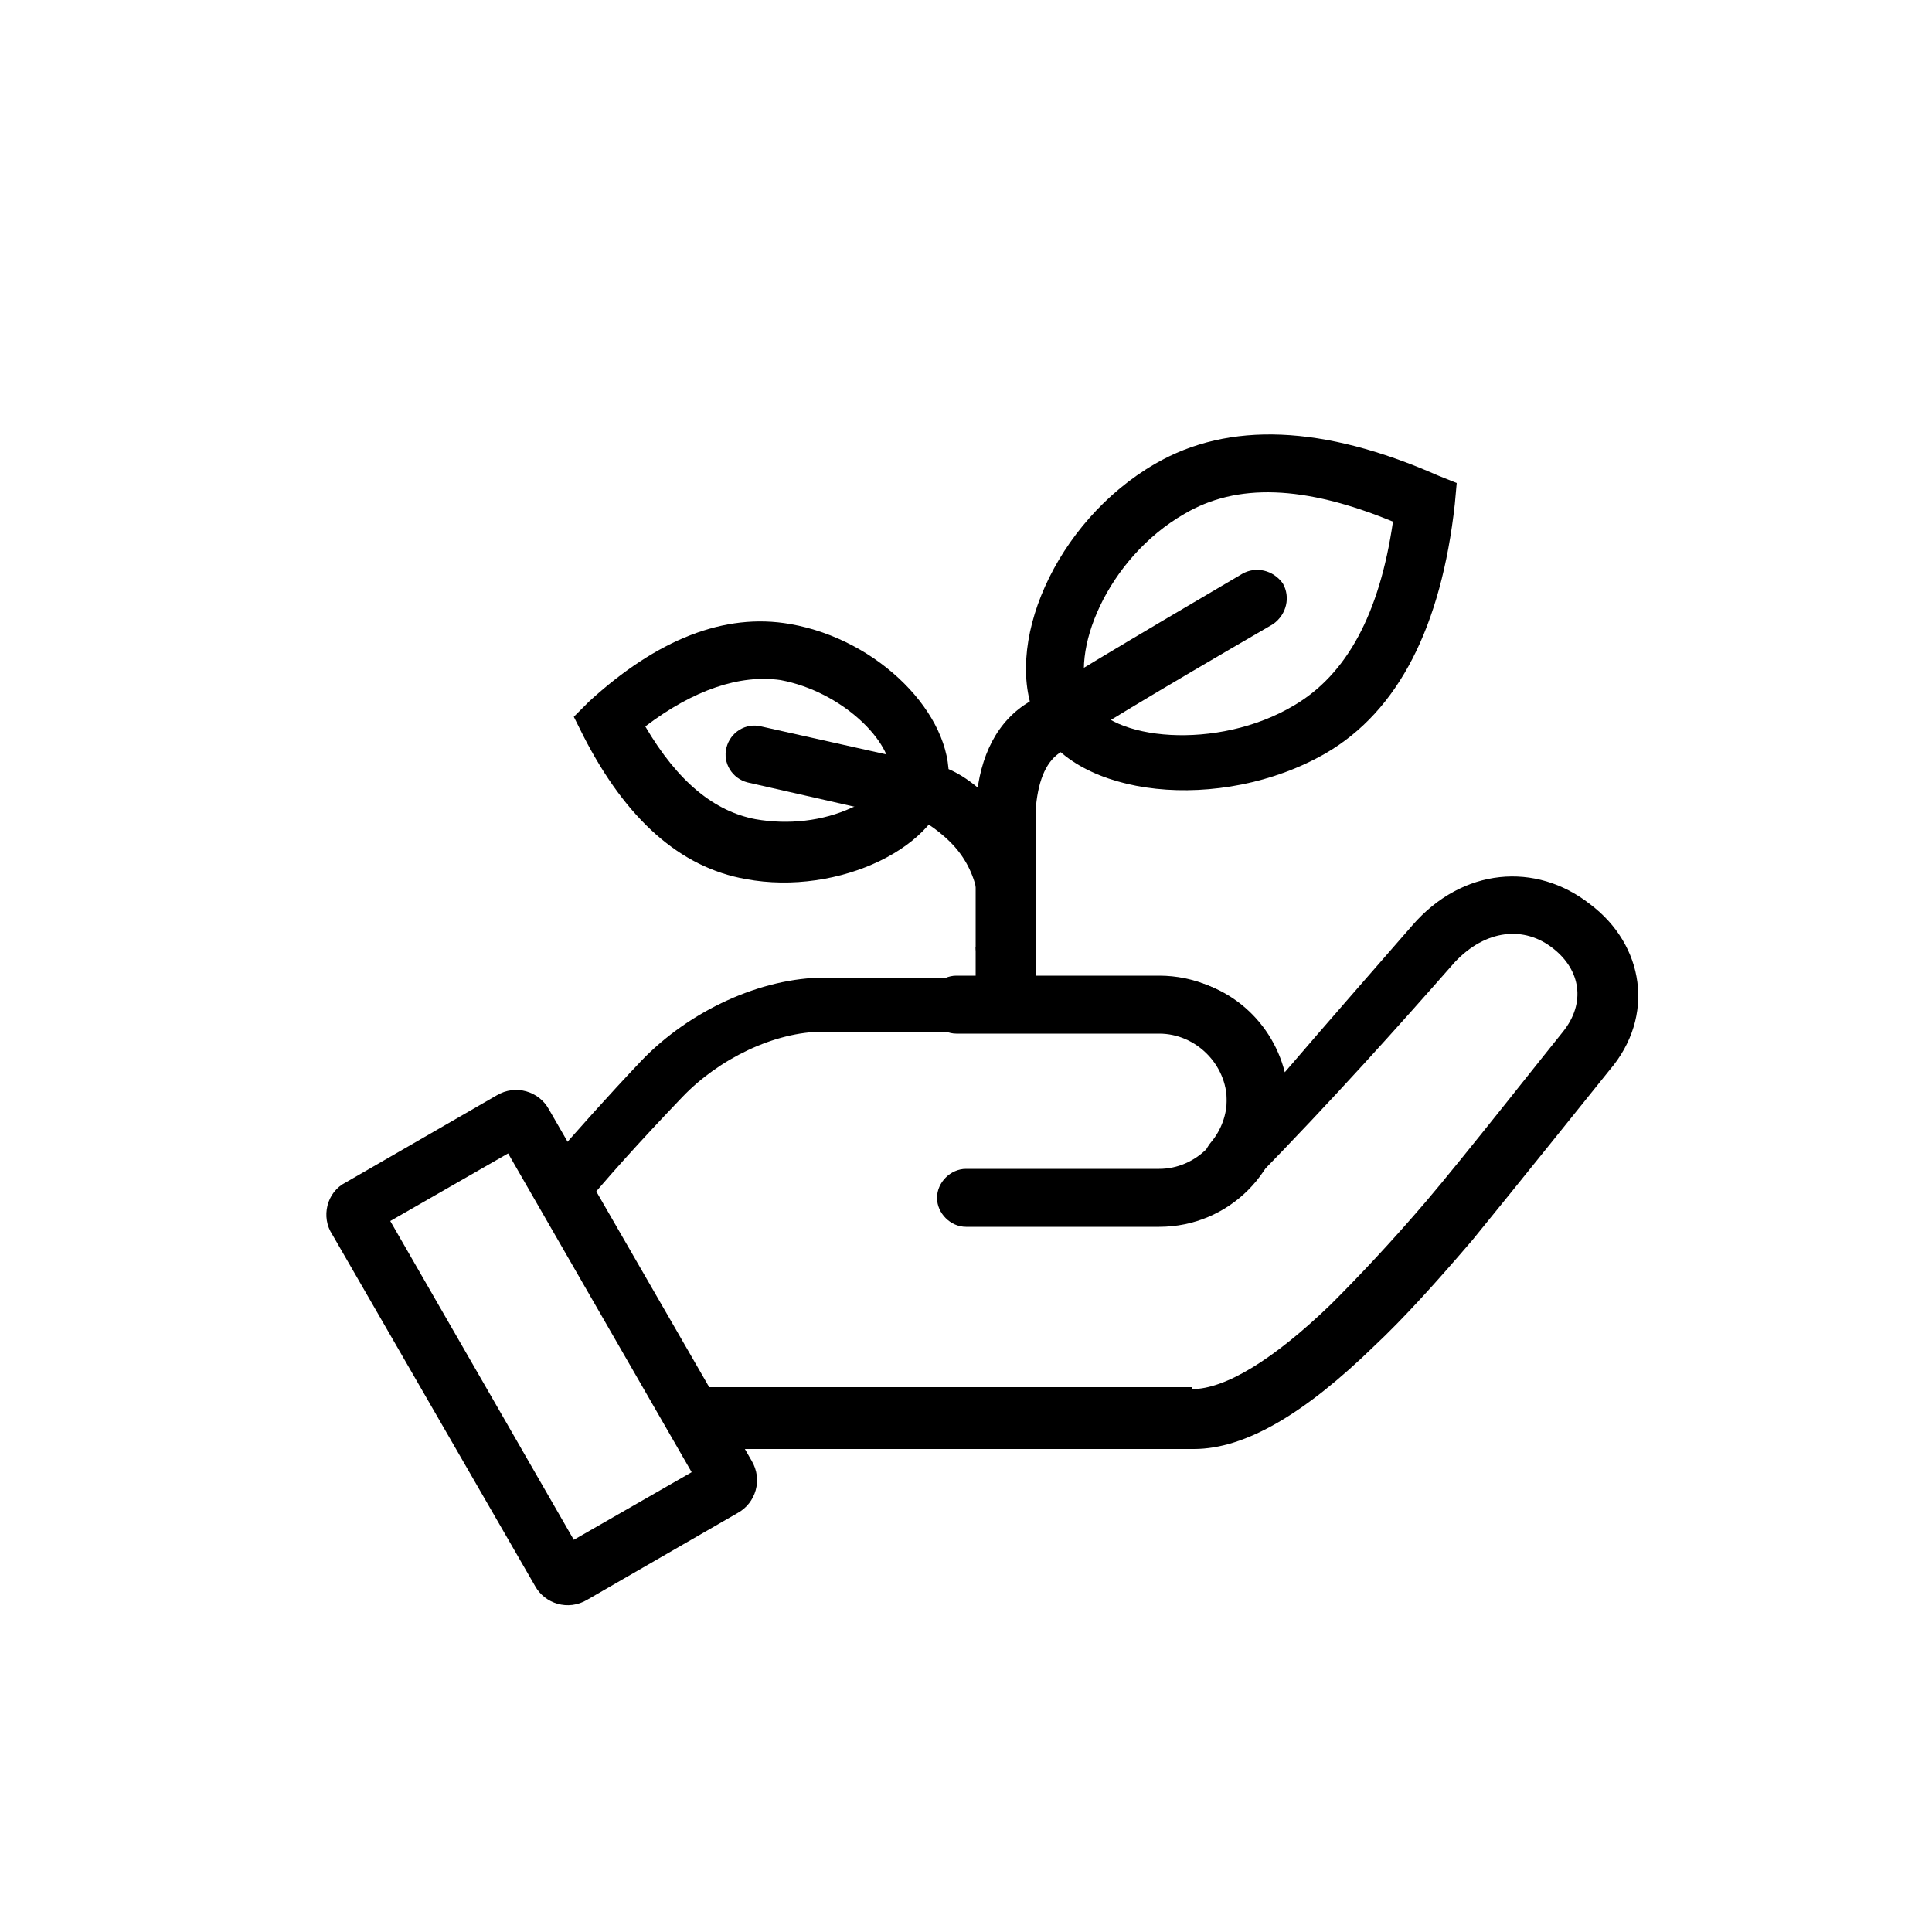 <?xml version="1.0" encoding="utf-8"?>
<!-- Generator: Adobe Illustrator 19.0.0, SVG Export Plug-In . SVG Version: 6.00 Build 0)  -->
<svg version="1.1" id="Layer_1" xmlns="http://www.w3.org/2000/svg" xmlns:xlink="http://www.w3.org/1999/xlink" x="0px" y="0px"
	 viewBox="-269 258 100 100" style="enable-background:new -269 258 100 100;" xml:space="preserve">
<title>Targeting group Copy 6</title>
<desc>Created with Sketch.</desc>
<g>
	<path d="M-207.3,329.9c1.7,0,4.2-1.5,7.2-4.4c1.5-1.5,3.1-3.2,4.9-5.3c1.8-2.1,6.6-8.2,7.1-8.8c1.2-1.5,0.9-3.2-0.5-4.3
		c-1.5-1.2-3.5-1-5.1,0.7c-2.9,3.3-6.3,7.1-10.4,11.3c-1.3,1.4-3.5-0.5-2.2-2c0.5-0.6,0.8-1.4,0.8-2.2c0-1.9-1.5-3.5-3.4-3.5h-17.5
		c-2.5,0-5.4,1.4-7.3,3.4c-2.2,2.3-4,4.3-5.3,5.9l5.5,9.1H-207.3z M-195.9,305.9c2.6-3,6.4-3.3,9.2-1.1c2.8,2.1,3.4,5.8,1,8.6
		c-0.4,0.5-5.3,6.6-7.1,8.8c-1.8,2.1-3.5,4-5.1,5.5c-3.5,3.4-6.6,5.3-9.3,5.3c-11.2,0-19.5,0-25.1,0c-1.9,0-8.7-14.4-8.2-14.9
		c1.3-1.5,2.9-3.3,4.7-5.2c2.5-2.6,6.2-4.3,9.5-4.3h12.8c2.1,0,2.1,0,4.8,0c3,0,5.5,2.1,6.2,4.9
		C-200.1,310.7-197.9,308.2-195.9,305.9z"/>
	<path d="M-239.3,337.7l6.1-3.5l-9.5-16.5l-6.1,3.5L-239.3,337.7z M-251.1,319.2l7.8-4.5c1-0.6,2.2-0.2,2.7,0.7l10.5,18.2
		c0.6,1,0.2,2.2-0.7,2.7l-7.8,4.5c-1,0.6-2.2,0.2-2.7-0.7l-10.5-18.2C-252.4,321-252.1,319.7-251.1,319.2z"/>
	<path d="M-219.5,311.5c-0.8,0-1.5-0.7-1.5-1.5s0.7-1.5,1.5-1.5h10.5c3.6,0,6.5,2.9,6.5,6.5s-2.9,6.5-6.5,6.5h-10
		c-0.8,0-1.5-0.7-1.5-1.5s0.7-1.5,1.5-1.5h10c1.9,0,3.5-1.6,3.5-3.5s-1.6-3.5-3.5-3.5H-219.5z"/>
	<path d="M-209.2,282c3.8-2.2,8.7-2,14.6,0.6l1,0.4l-0.1,1.1c-0.7,6.3-2.9,10.7-6.7,12.9c-5.4,3.1-13,2.3-14.9-1.6
		C-217.2,291.5-214.4,285-209.2,282z M-207.7,284.6c-4,2.3-6,7.2-4.9,9.6c1,2.1,6.6,2.7,10.6,0.3c2.7-1.6,4.4-4.7,5.1-9.5
		C-201.5,283.1-205,283-207.7,284.6z"/>
	<path d="M-228.1,290.3c-3.4-0.6-6.9,0.8-10.4,4l-0.8,0.8l0.5,1c2.2,4.3,5,6.8,8.4,7.4c4.8,0.9,10.2-1.7,10.5-5.1
		C-219.7,295-223.5,291.1-228.1,290.3z M-228.6,293.2c3.2,0.6,5.8,3.2,5.7,4.9c0,0.4-0.7,1.2-2,1.7c-1.5,0.7-3.3,0.9-5,0.6
		c-2.1-0.4-4-1.9-5.7-4.8C-233.1,293.7-230.7,292.9-228.6,293.2z"/>
	<path d="M-215.5,309c0,0.8-0.7,1.5-1.5,1.5s-1.5-0.7-1.5-1.5c0-3.8,0-3.8,0-9.1c0.1-2.4,0.9-4.3,2.5-5.4c1.5-1,5-3.1,11.3-6.8
		c0.7-0.4,1.6-0.2,2.1,0.5c0.4,0.7,0.2,1.6-0.5,2.1c-6.2,3.6-9.7,5.7-11.1,6.7c-0.7,0.5-1.1,1.5-1.2,3V309z"/>
	<path d="M-218.5,307c0,0.8,0.7,1.5,1.5,1.5c0.8,0,1.5-0.7,1.5-1.5l0-3.1c-0.3-1.8-1-3.3-2.2-4.5c-1.2-1.2-2.3-1.8-3.4-1.9l-8.5-1.9
		c-0.8-0.2-1.6,0.3-1.8,1.1s0.3,1.6,1.1,1.8l8.8,2c0.2,0,0.4,0.1,0.6,0.2c0.3,0.2,0.7,0.5,1.1,0.9c0.7,0.7,1.2,1.6,1.4,2.7V307z"/>
</g>
</svg>
